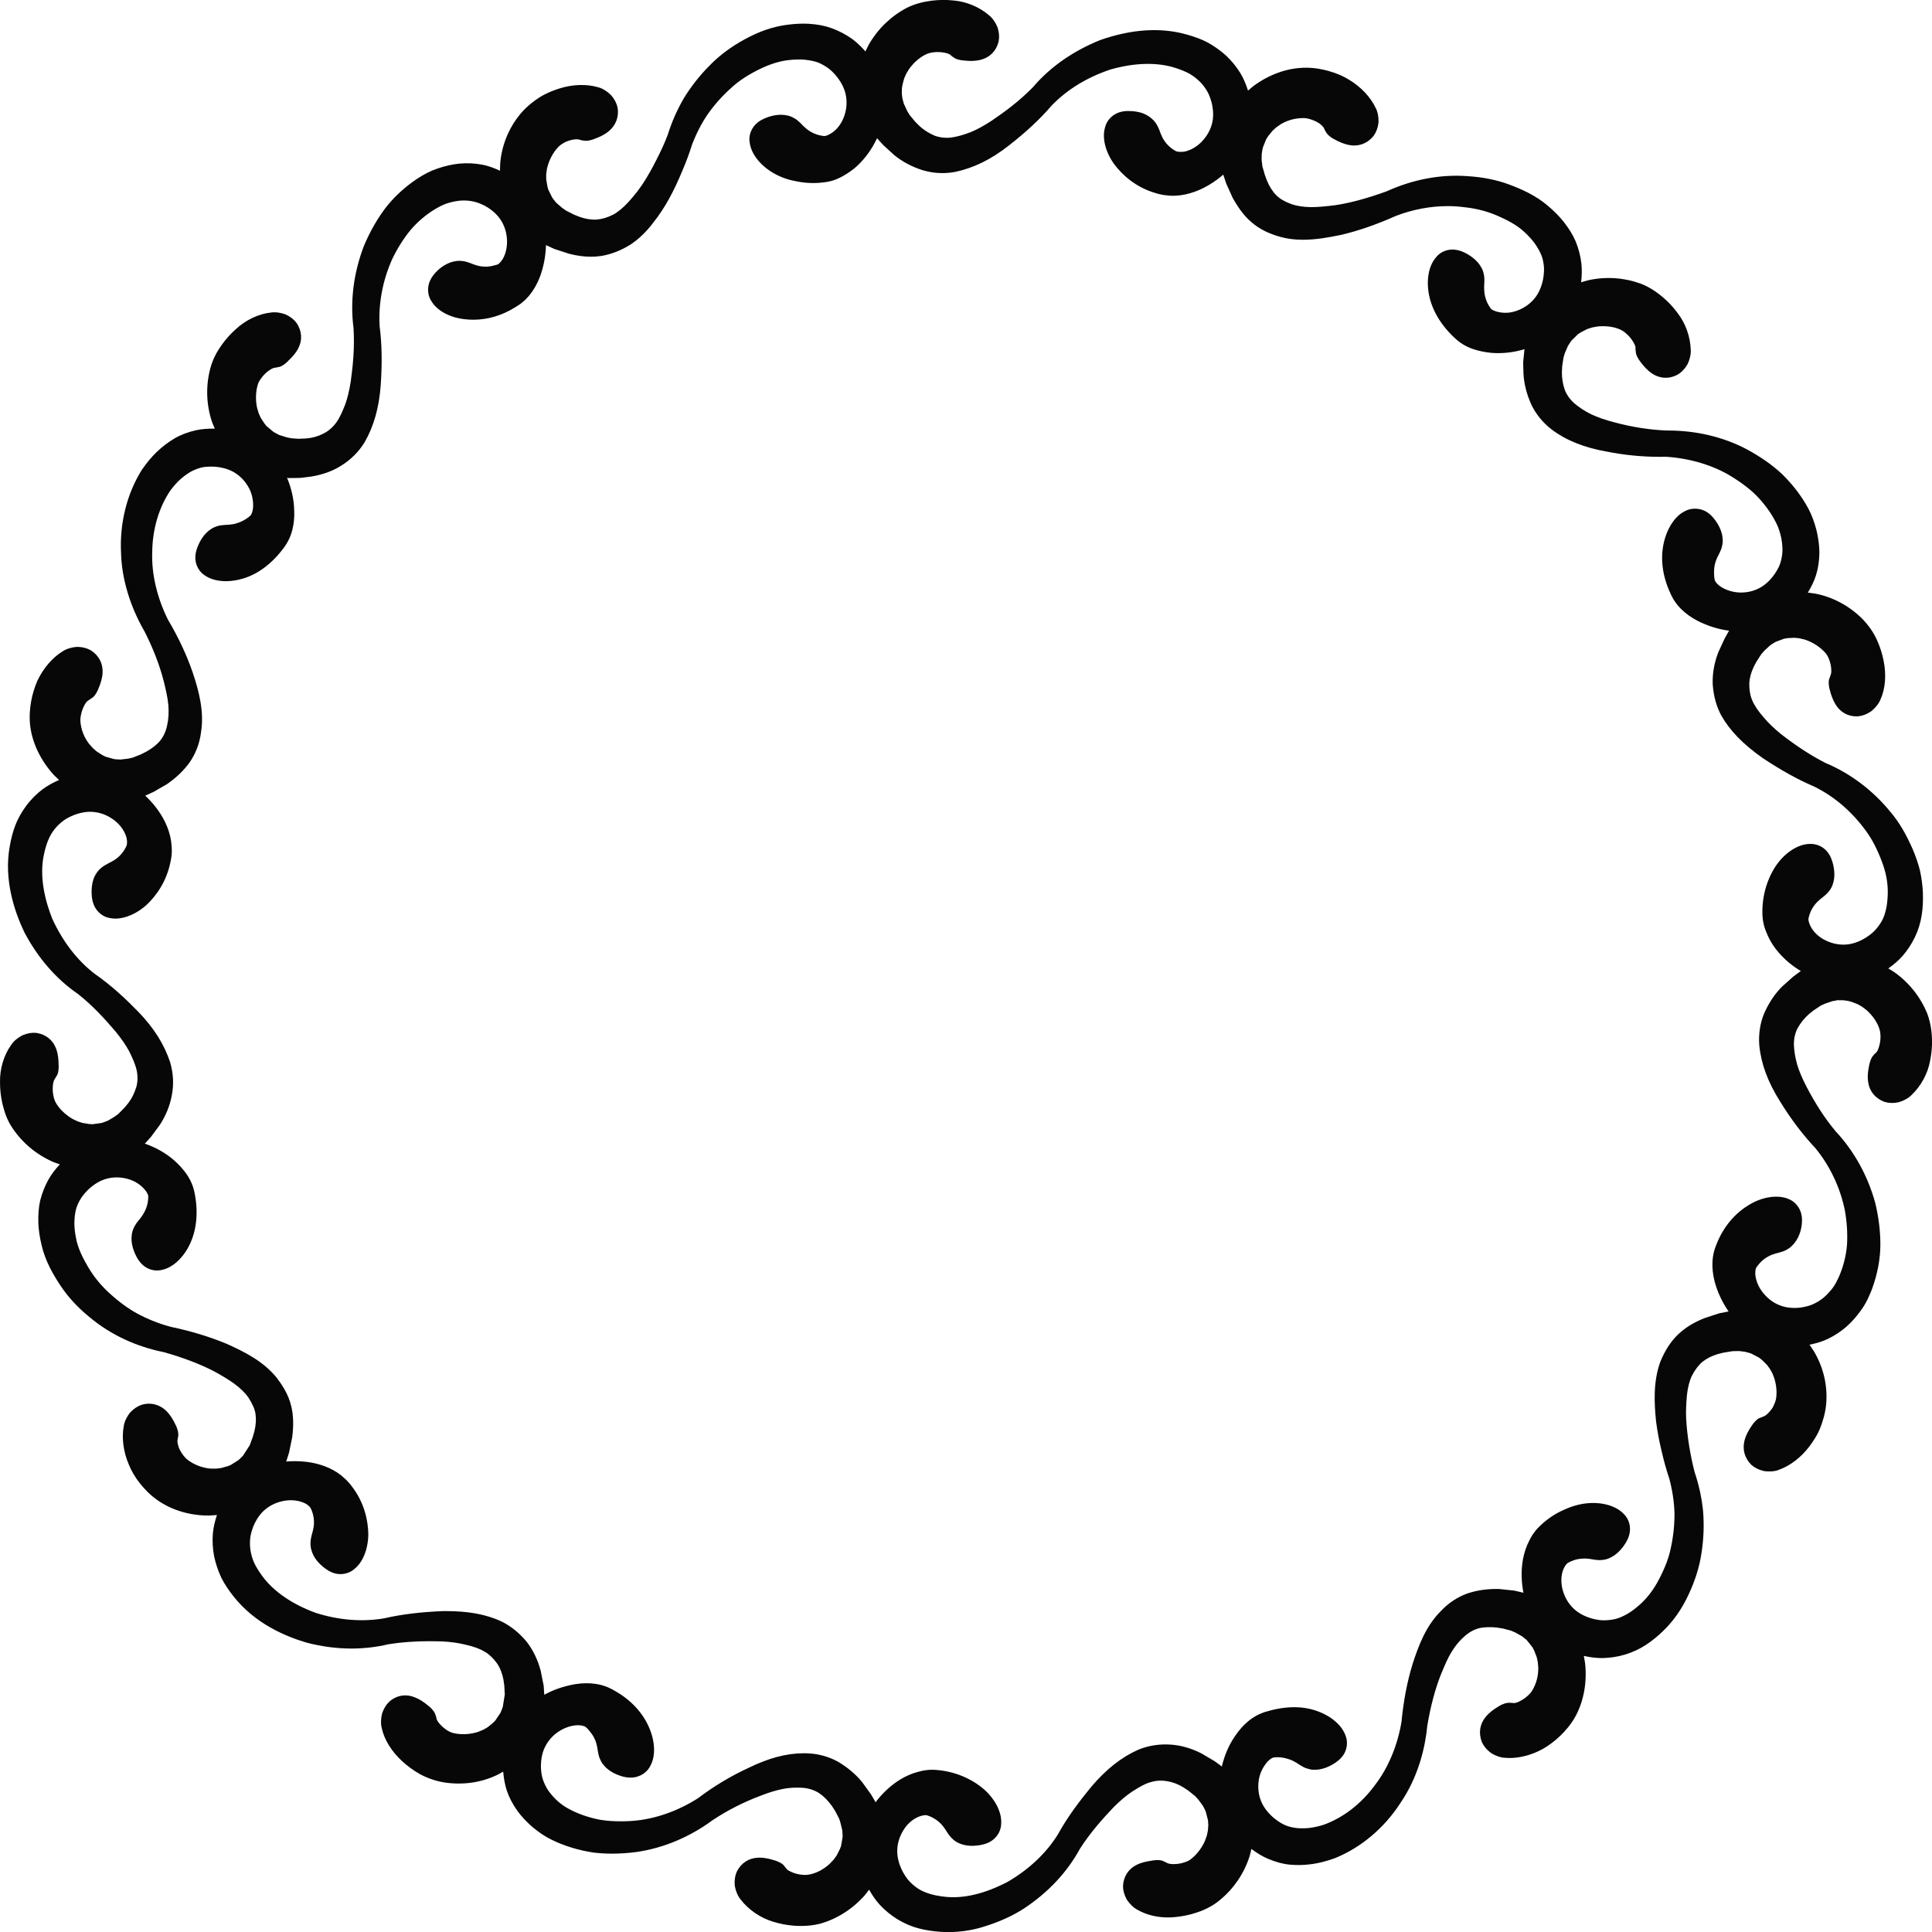 <svg version="1.1" id="图层_1" x="0px" y="0px" width="169.585px" height="169.584px" viewBox="0 0 169.585 169.584" enable-background="new 0 0 169.585 169.584" xml:space="preserve" xmlns="http://www.w3.org/2000/svg" xmlns:xlink="http://www.w3.org/1999/xlink" xmlns:xml="http://www.w3.org/XML/1998/namespace">
  <path fill="#070707" d="M169.173,88.979c-0.592-1.453-1.577-2.703-2.877-3.633c-0.118-0.082-0.244-0.157-0.371-0.232l-0.114-0.069
	c-0.019-0.012-0.04-0.023-0.062-0.035c0.488-0.351,0.906-0.709,1.25-1.097c0.431-0.496,0.795-1.051,1.086-1.654
	c0.299-0.623,0.5-1.282,0.599-1.949c0.094-0.595,0.127-1.233,0.101-1.966c-0.029-0.634-0.113-1.276-0.263-1.965
	c-0.155-0.597-0.362-1.204-0.622-1.82c-0.591-1.353-1.204-2.385-1.918-3.238c-1.563-1.928-3.543-3.426-5.73-4.343
	c-1.287-0.656-2.541-1.47-3.922-2.542c-0.629-0.512-1.119-0.985-1.521-1.468c-0.484-0.555-0.813-1.042-1.006-1.502
	c-0.18-0.418-0.266-0.925-0.254-1.475c0.021-0.47,0.154-0.968,0.383-1.445l0.234-0.451l0.434-0.672l0.279-0.317l0.508-0.468
	c0.066-0.042,0.133-0.084,0.199-0.128c0.117-0.078,0.238-0.158,0.311-0.186l0.716-0.263c0.038-0.009,0.077-0.012,0.115-0.018
	c0.073-0.011,0.146-0.021,0.188-0.03l0.594-0.031l0.395,0.04c0.059,0.003,0.115,0.021,0.186,0.04l0.338,0.081
	c0.703,0.231,1.365,0.663,1.824,1.195c0.121,0.139,0.234,0.35,0.324,0.609c0.08,0.227,0.135,0.468,0.16,0.724
	c0.04,0.368-0.035,0.535-0.035,0.535l0,0l-0.164,0.47c-0.026,0.149-0.029,0.301-0.008,0.463c0.018,0.19,0.064,0.357,0.098,0.468
	c0.06,0.253,0.203,0.751,0.504,1.247c0.402,0.652,1.062,1.026,1.808,1.026l0.183-0.007c0.379-0.04,0.766-0.19,1.116-0.436
	l0.079-0.061c0.146-0.121,0.282-0.263,0.393-0.4c0.166-0.199,0.297-0.421,0.356-0.588c0.425-0.938,0.521-2.146,0.269-3.402
	c-0.125-0.627-0.321-1.235-0.58-1.804c-0.301-0.67-0.741-1.305-1.33-1.907c-1.152-1.122-2.559-1.871-4.088-2.17
	c-0.14-0.023-0.281-0.041-0.424-0.058l-0.164-0.021c-0.021-0.002-0.041-0.002-0.062-0.004c0.308-0.518,0.546-1.014,0.703-1.496
	c0.194-0.599,0.297-1.246,0.31-2.009c-0.006-0.635-0.09-1.294-0.255-1.975c-0.182-0.705-0.409-1.317-0.704-1.883
	c-0.588-1.092-1.365-2.115-2.334-3.061c-0.837-0.782-1.871-1.508-3.087-2.164c-2.038-1.076-4.426-1.645-6.899-1.645l-0.121,0.001
	c-1.529-0.064-3.078-0.307-4.617-0.726c-0.783-0.202-1.436-0.429-1.988-0.688c-0.559-0.267-1.081-0.608-1.527-0.993
	c-0.385-0.35-0.666-0.759-0.824-1.181c-0.172-0.504-0.254-1.039-0.246-1.545l0.025-0.507l0.117-0.774l0.125-0.401l0.27-0.625
	c0.044-0.065,0.087-0.133,0.13-0.198c0.073-0.116,0.149-0.235,0.2-0.286l0.557-0.541c0.032-0.024,0.066-0.045,0.102-0.065
	c0.063-0.038,0.121-0.076,0.155-0.101l0.533-0.273l0.386-0.127c0.055-0.021,0.11-0.026,0.188-0.04l0.34-0.064
	c0.785-0.08,1.565,0.041,2.104,0.328c0.123,0.063,0.324,0.195,0.59,0.461c0.17,0.173,0.324,0.374,0.453,0.593
	c0.185,0.304,0.188,0.479,0.188,0.479l-0.008,0.09l0.044,0.397c0.039,0.164,0.104,0.298,0.156,0.394
	c0.088,0.169,0.195,0.31,0.287,0.424c0.201,0.27,0.521,0.665,0.979,0.968c0.366,0.242,0.781,0.37,1.197,0.37
	c0.339,0,0.666-0.081,1.029-0.269c0.33-0.191,0.621-0.486,0.84-0.853l0.051-0.093c0.083-0.173,0.148-0.355,0.191-0.524
	c0.07-0.255,0.096-0.512,0.08-0.709c-0.033-1.145-0.451-2.32-1.133-3.206c-0.38-0.521-0.814-0.991-1.301-1.404
	c-0.454-0.381-1.082-0.86-1.941-1.198c-1.459-0.532-3.035-0.651-4.615-0.306c-0.141,0.033-0.281,0.075-0.422,0.119l-0.139,0.041
	c-0.023,0.007-0.048,0.016-0.07,0.022c0.066-0.603,0.08-1.152,0.021-1.661c-0.078-0.654-0.244-1.299-0.504-1.94
	c-0.242-0.558-0.572-1.097-1.049-1.711c-0.373-0.469-0.822-0.924-1.366-1.387c-1.095-0.946-2.39-1.499-3.394-1.875
	c-1.103-0.416-2.357-0.667-3.715-0.746c-2.354-0.172-4.801,0.302-7.066,1.334c-1.695,0.617-3.217,1.027-4.502,1.216
	c-0.655,0.084-1.426,0.171-2.146,0.171c-0.683-0.011-1.271-0.104-1.748-0.279c-0.569-0.21-0.993-0.462-1.293-0.768
	c-0.336-0.34-0.614-0.785-0.819-1.29l-0.188-0.51l-0.209-0.735l-0.068-0.565l0.01-0.52c0.015-0.079,0.025-0.158,0.037-0.235
	c0.021-0.136,0.043-0.276,0.069-0.347l0.287-0.716c0.019-0.034,0.042-0.065,0.063-0.098c0.041-0.062,0.08-0.122,0.102-0.158
	l0.381-0.473l0.297-0.271c0.043-0.045,0.098-0.075,0.161-0.119l0.29-0.205c0.74-0.435,1.471-0.526,1.957-0.526l0.102,0.001
	c0.139,0.006,0.379,0.041,0.728,0.171c0.313,0.121,0.512,0.244,0.616,0.32c0.31,0.231,0.382,0.408,0.382,0.408l0.09,0.201
	l0.142,0.231c0.09,0.121,0.198,0.225,0.332,0.316c0.147,0.117,0.303,0.195,0.43,0.261c0.297,0.161,0.753,0.385,1.291,0.469
	c0.121,0.02,0.24,0.027,0.357,0.027c0.661,0,1.256-0.284,1.711-0.852c0.223-0.312,0.367-0.697,0.42-1.12l0.008-0.106
	c0.004-0.191-0.01-0.386-0.039-0.554c-0.041-0.264-0.123-0.511-0.215-0.671c-0.447-0.944-1.293-1.841-2.291-2.443
	c-0.51-0.328-1.104-0.585-1.824-0.791c-0.457-0.125-1.16-0.291-1.986-0.291c-0.078,0-0.156,0.001-0.225,0.005
	c-1.494,0.041-3.047,0.603-4.393,1.599c-0.111,0.086-0.22,0.179-0.326,0.272l-0.117,0.102c-0.014,0.011-0.026,0.023-0.039,0.035
	c-0.188-0.582-0.404-1.094-0.674-1.54c-0.346-0.56-0.763-1.073-1.258-1.54c-0.477-0.432-1.019-0.818-1.65-1.17
	c-0.525-0.268-1.11-0.486-1.834-0.685c-2.234-0.631-4.818-0.473-7.576,0.5c-2.408,0.979-4.387,2.369-5.885,4.129
	c-1.217,1.248-2.524,2.195-3.627,2.945c-0.68,0.445-1.285,0.774-1.821,0.997c-0.698,0.268-1.292,0.428-1.786,0.487
	c-0.515,0.046-1.021-0.021-1.432-0.186c-0.502-0.217-0.955-0.512-1.314-0.847l-0.361-0.363l-0.498-0.604l-0.21-0.354L79.334,9.1
	c-0.02-0.077-0.041-0.153-0.062-0.229c-0.036-0.132-0.075-0.27-0.077-0.342L79.157,8.19l0.01-0.441
	c0.003-0.037,0.012-0.073,0.019-0.11c0.012-0.071,0.024-0.143,0.028-0.181l0.154-0.584l0.163-0.37
	c0.023-0.057,0.06-0.105,0.096-0.164l0.18-0.297c0.47-0.641,1.078-1.14,1.658-1.347c0.125-0.048,0.355-0.108,0.734-0.126
	l0.111-0.002c0.207,0,0.415,0.021,0.629,0.064c0.355,0.068,0.489,0.189,0.489,0.189s0.001,0,0.001-0.001l0.133,0.125l0.282,0.185
	c0.137,0.068,0.283,0.114,0.446,0.139c0.111,0.021,0.25,0.037,0.419,0.05c0.149,0.016,0.327,0.029,0.521,0.029
	c0.305,0,0.592-0.034,0.852-0.099c0.785-0.198,1.354-0.755,1.57-1.58c0.079-0.368,0.057-0.78-0.066-1.191l-0.039-0.109
	c-0.072-0.178-0.164-0.349-0.254-0.481c-0.143-0.227-0.316-0.421-0.471-0.537C85.973,0.61,84.816,0.13,83.676,0.04
	c-0.606-0.063-1.255-0.063-1.918,0.022c-0.671,0.096-1.397,0.239-2.188,0.639c-1.387,0.739-2.53,1.847-3.315,3.223
	c-0.072,0.133-0.137,0.27-0.202,0.407l-0.054,0.114c-0.011,0.022-0.021,0.047-0.031,0.069c-0.402-0.451-0.8-0.831-1.222-1.132
	c-0.541-0.377-1.13-0.684-1.753-0.91c-0.59-0.214-1.225-0.335-2.005-0.385c-0.615-0.032-1.235-0.002-1.947,0.096
	c-1.204,0.158-2.41,0.575-3.683,1.273c-1.176,0.642-2.201,1.404-3.036,2.26c-0.872,0.87-1.638,1.836-2.29,2.896
	c-0.594,1.016-1.074,2.108-1.43,3.25c-0.266,0.694-0.584,1.396-0.984,2.167c-0.347,0.702-0.729,1.379-1.135,2.01
	c-0.352,0.543-0.768,1.077-1.303,1.675c-0.46,0.508-0.922,0.888-1.352,1.123c-0.486,0.251-0.988,0.399-1.46,0.438
	c-0.48,0.026-0.997-0.063-1.491-0.238l-0.485-0.193l-0.71-0.36l-0.348-0.245l-0.508-0.441c-0.048-0.061-0.097-0.12-0.146-0.18
	c-0.088-0.106-0.18-0.218-0.213-0.284l-0.342-0.693c-0.015-0.04-0.023-0.083-0.033-0.125c-0.017-0.064-0.033-0.129-0.046-0.171
	l-0.1-0.602l-0.004-0.391c-0.003-0.061,0.011-0.119,0.021-0.189l0.046-0.345c0.157-0.719,0.519-1.414,0.992-1.911
	c0.095-0.099,0.28-0.256,0.582-0.42c0.2-0.097,0.432-0.174,0.695-0.228c0.282-0.061,0.54-0.018,0.541-0.017l0.186,0.065l0.4,0.055
	c0.117,0,0.233-0.014,0.354-0.043c0.192-0.036,0.356-0.101,0.477-0.149c0.318-0.116,0.79-0.31,1.22-0.669
	c0.607-0.518,0.887-1.248,0.753-2.064c-0.08-0.37-0.271-0.736-0.55-1.059l-0.067-0.071c-0.132-0.129-0.286-0.251-0.435-0.346
	c-0.228-0.154-0.474-0.263-0.665-0.305c-1-0.293-2.223-0.256-3.379,0.107c-0.481,0.152-1.116,0.381-1.781,0.799
	c-0.442,0.289-1.097,0.759-1.69,1.48c-1.003,1.234-1.603,2.72-1.736,4.307c-0.011,0.154-0.014,0.312-0.015,0.468l-0.001,0.12
	c0,0.016,0,0.033,0,0.049c-0.449-0.206-1.002-0.431-1.604-0.539c-0.643-0.115-1.259-0.148-1.982-0.084
	c-0.633,0.067-1.279,0.216-1.915,0.436c-0.584,0.195-1.159,0.487-1.823,0.925c-1.123,0.762-2.066,1.648-2.815,2.645
	c-0.724,0.984-1.337,2.081-1.838,3.294c-0.889,2.377-1.184,4.776-0.882,7.137c0.112,1.725-0.06,3.337-0.24,4.665
	c-0.125,0.799-0.285,1.466-0.48,2.012c-0.217,0.558-0.477,1.191-0.825,1.654c-0.312,0.415-0.693,0.734-1.15,0.956
	c-0.44,0.224-0.941,0.358-1.454,0.399l-0.69,0.03l-0.61-0.044l-0.407-0.082l-0.66-0.206c-0.071-0.039-0.142-0.074-0.213-0.11
	c-0.124-0.063-0.251-0.126-0.308-0.173l-0.596-0.497c-0.027-0.029-0.05-0.061-0.074-0.092c-0.042-0.054-0.083-0.106-0.116-0.145
	l-0.324-0.497l-0.163-0.364c-0.025-0.052-0.038-0.11-0.058-0.183l-0.1-0.333c-0.154-0.73-0.113-1.521,0.098-2.133
	c0.049-0.125,0.159-0.336,0.402-0.628c0.153-0.183,0.334-0.352,0.543-0.504c0.294-0.219,0.475-0.236,0.47-0.236l0.482-0.091
	c0.15-0.053,0.292-0.134,0.422-0.238c0.158-0.113,0.286-0.248,0.41-0.376c0.217-0.214,0.546-0.537,0.781-0.986
	c0.38-0.717,0.347-1.512-0.125-2.23c-0.224-0.307-0.545-0.564-0.93-0.744l-0.1-0.042c-0.179-0.063-0.368-0.111-0.533-0.136
	c-0.238-0.04-0.483-0.045-0.729-0.009c-1.072,0.119-2.189,0.655-3.056,1.46c-0.478,0.426-0.903,0.902-1.265,1.418
	c-0.312,0.442-0.754,1.142-0.988,2.079c-0.39,1.518-0.339,3.104,0.152,4.605c0.049,0.143,0.112,0.289,0.176,0.436l0.053,0.123
	c0.009,0.021,0.02,0.044,0.029,0.066c-0.58-0.006-1.146,0.031-1.657,0.143c-0.711,0.162-1.347,0.405-1.89,0.724
	c-0.547,0.324-1.074,0.727-1.57,1.201c-0.429,0.416-0.839,0.906-1.287,1.548c-1.312,2.092-1.959,4.693-1.826,7.293
	c0.053,2.245,0.786,4.692,2.063,6.898c0.745,1.46,1.327,2.968,1.68,4.349c0.174,0.709,0.353,1.442,0.407,2.108
	c0.056,0.638,0.021,1.24-0.11,1.811c-0.108,0.511-0.316,0.958-0.615,1.325c-0.284,0.345-0.703,0.673-1.211,0.956l-0.449,0.229
	l-0.725,0.29l-0.406,0.093l-0.674,0.08c-0.079-0.005-0.156-0.009-0.234-0.012c-0.138-0.006-0.281-0.013-0.352-0.032l-0.747-0.211
	c-0.036-0.016-0.07-0.035-0.104-0.054c-0.065-0.033-0.13-0.067-0.161-0.082l-0.514-0.328l-0.303-0.27
	c-0.047-0.037-0.083-0.087-0.129-0.141L7.823,65.3c-0.453-0.59-0.725-1.306-0.767-2.013c-0.007-0.137,0.003-0.376,0.099-0.741
	c0.063-0.232,0.159-0.468,0.289-0.704c0.14-0.269,0.295-0.358,0.339-0.379l0.393-0.269c0.107-0.103,0.198-0.219,0.275-0.356
	c0.097-0.155,0.161-0.313,0.211-0.446c0.132-0.31,0.312-0.786,0.343-1.334c0.043-0.806-0.314-1.514-1.029-1.974
	c-0.333-0.191-0.736-0.296-1.163-0.303H6.766L6.72,56.784c-0.194,0.014-0.393,0.05-0.553,0.097
	c-0.248,0.063-0.482,0.167-0.652,0.281c-0.896,0.543-1.705,1.476-2.236,2.596c-0.253,0.59-0.438,1.2-0.551,1.831
	c-0.088,0.521-0.19,1.32-0.063,2.24c0.208,1.473,0.931,2.953,2.056,4.19c0.099,0.104,0.205,0.203,0.312,0.302l0.112,0.104
	c0.013,0.013,0.03,0.023,0.044,0.037c-0.558,0.245-1.043,0.513-1.457,0.823c-0.522,0.397-0.991,0.865-1.416,1.421
	c-0.454,0.627-0.775,1.207-0.981,1.764c-0.212,0.562-0.373,1.179-0.491,1.884c-0.504,2.882,0.414,5.633,1.293,7.477
	c1.208,2.281,2.794,4.104,4.713,5.421c1.304,1.028,2.367,2.207,3.305,3.304c0.513,0.631,0.901,1.196,1.174,1.707
	c0.249,0.491,0.551,1.133,0.675,1.721c0.101,0.512,0.084,1.008-0.041,1.441c-0.18,0.568-0.408,1.02-0.7,1.396l-0.322,0.394
	l-0.554,0.562l-0.339,0.25L9.46,98.374c-0.074,0.027-0.146,0.057-0.218,0.084c-0.13,0.051-0.266,0.104-0.34,0.115l-0.769,0.107
	c-0.038,0-0.076-0.004-0.115-0.007c-0.071-0.005-0.142-0.009-0.184-0.009l-0.591-0.096l-0.38-0.122
	c-0.056-0.015-0.106-0.044-0.167-0.074l-0.322-0.151c-0.671-0.393-1.237-0.953-1.517-1.507c-0.086-0.171-0.157-0.428-0.2-0.716
	c-0.034-0.236-0.039-0.491-0.013-0.742c0.033-0.363,0.14-0.509,0.14-0.509l0.251-0.413c0.06-0.145,0.094-0.296,0.105-0.463
	c0.02-0.171,0.01-0.323,0.001-0.451c-0.001-0.338-0.024-0.846-0.21-1.357c-0.278-0.763-0.89-1.27-1.743-1.4
	c-0.374-0.037-0.783,0.027-1.177,0.195l-0.089,0.041C1.75,90.99,1.585,91.101,1.469,91.2c-0.206,0.156-0.381,0.35-0.487,0.518
	c-0.648,0.899-1.005,2.104-0.981,3.273c-0.002,0.639,0.069,1.275,0.218,1.918c0.146,0.566,0.348,1.343,0.868,2.098
	c0.872,1.305,2.09,2.327,3.542,2.969c0.134,0.057,0.272,0.104,0.411,0.152l0.141,0.05c0.023,0.009,0.048,0.017,0.072,0.023
	c-0.405,0.44-0.741,0.878-0.994,1.327c-0.32,0.572-0.566,1.189-0.739,1.875c-0.129,0.598-0.179,1.246-0.153,1.996
	c0.028,0.604,0.123,1.236,0.29,1.923c0.324,1.403,1.051,2.618,1.647,3.518c0.669,1.013,1.539,1.953,2.57,2.785
	c1.813,1.521,4.063,2.577,6.511,3.063c1.682,0.478,3.155,1.037,4.359,1.658c0.705,0.377,1.31,0.747,1.832,1.119
	c0.546,0.406,0.97,0.827,1.24,1.225c0.36,0.565,0.548,0.998,0.609,1.408c0.071,0.471,0.037,0.993-0.09,1.516l-0.148,0.519
	l-0.268,0.73l-0.59,0.915c-0.055,0.053-0.108,0.105-0.162,0.16c-0.103,0.104-0.199,0.203-0.264,0.244l-0.654,0.412
	c-0.036,0.02-0.075,0.03-0.112,0.045c-0.067,0.023-0.133,0.049-0.171,0.064l-0.586,0.161l-0.401,0.046
	c-0.03,0.005-0.061,0.002-0.092,0.003l-0.458-0.008c-0.72-0.074-1.425-0.353-1.981-0.783c-0.108-0.085-0.283-0.254-0.49-0.563
	c-0.183-0.28-0.262-0.479-0.304-0.627c-0.114-0.358-0.071-0.543-0.071-0.543l0.07-0.412l-0.002-0.088
	c-0.005-0.147-0.032-0.293-0.084-0.441c-0.054-0.188-0.134-0.344-0.196-0.461c-0.144-0.305-0.382-0.752-0.774-1.139
	c-0.418-0.41-0.958-0.638-1.518-0.638c-0.193,0-0.389,0.024-0.636,0.097c-0.362,0.116-0.708,0.346-0.999,0.658l-0.071,0.084
	c-0.12,0.156-0.223,0.325-0.288,0.463c-0.124,0.235-0.202,0.485-0.224,0.678c-0.191,1.023-0.031,2.244,0.43,3.326
	c0.244,0.607,0.582,1.183,1.004,1.705c0.332,0.41,0.862,1.019,1.626,1.526c1.221,0.827,2.771,1.282,4.366,1.282l0.12-0.002
	c0.146-0.004,0.293-0.016,0.44-0.029l0.149-0.014c0.016-0.002,0.032-0.004,0.047-0.004c-0.188,0.564-0.314,1.104-0.361,1.639
	c-0.051,0.652-0.015,1.313,0.112,1.982c0.13,0.629,0.341,1.26,0.648,1.922c0.271,0.524,0.624,1.059,1.078,1.629
	c1.843,2.33,4.486,3.478,6.41,4.037c1.308,0.341,2.627,0.514,3.921,0.514c1.109,0,2.207-0.129,3.266-0.38
	c1.121-0.179,2.307-0.265,3.625-0.265c0.359,0,0.716,0.006,1.042,0.017c0.805,0.044,1.481,0.139,2.1,0.296
	c0.704,0.156,1.254,0.359,1.689,0.623c0.392,0.234,0.762,0.598,1.079,1.045c0.258,0.393,0.441,0.876,0.538,1.396l0.074,0.508
	l0.044,0.797l-0.178,1.097c-0.029,0.072-0.056,0.146-0.083,0.218c-0.048,0.129-0.099,0.264-0.14,0.326l-0.432,0.643
	c-0.026,0.029-0.056,0.057-0.084,0.084c-0.051,0.051-0.103,0.101-0.132,0.132l-0.462,0.375l-0.348,0.2
	c-0.049,0.029-0.103,0.048-0.166,0.072l-0.325,0.135c-0.708,0.226-1.499,0.26-2.162,0.1c-0.204-0.049-0.431-0.154-0.632-0.297
	c-0.199-0.139-0.391-0.309-0.558-0.493c-0.25-0.278-0.286-0.459-0.287-0.459l-0.027-0.153l-0.112-0.318
	c-0.066-0.139-0.154-0.264-0.267-0.381c-0.126-0.147-0.264-0.254-0.363-0.332c-0.373-0.314-0.759-0.553-1.134-0.701
	c-0.744-0.309-1.531-0.213-2.208,0.343c-0.28,0.252-0.504,0.599-0.646,1.003l-0.032,0.109c-0.046,0.187-0.073,0.38-0.079,0.537
	c-0.02,0.256,0.005,0.512,0.057,0.699c0.215,1.012,0.847,2.041,1.781,2.902c0.474,0.438,0.989,0.814,1.548,1.133
	c0.669,0.366,1.394,0.616,2.176,0.747c0.424,0.062,0.848,0.093,1.261,0.093c1.167,0,2.28-0.244,3.319-0.733
	c0.136-0.065,0.269-0.14,0.402-0.216l0.119-0.066c0.016-0.008,0.035-0.021,0.053-0.029c0.056,0.604,0.153,1.148,0.313,1.643
	c0.201,0.601,0.499,1.178,0.924,1.785c0.377,0.516,0.831,1,1.361,1.455c0.583,0.482,1.135,0.847,1.678,1.104
	c1.117,0.545,2.348,0.921,3.701,1.122c0.515,0.058,1.05,0.088,1.589,0.088c0.704,0,1.431-0.05,2.171-0.149
	c2.347-0.345,4.64-1.309,6.637-2.783l0,0c1.29-0.856,2.688-1.572,4.172-2.133c0.761-0.301,1.422-0.502,2.024-0.617
	c0.386-0.076,0.783-0.111,1.214-0.111c0.213,0,0.425,0.008,0.597,0.021c0.518,0.056,0.984,0.219,1.374,0.475
	c0.384,0.261,0.762,0.646,1.092,1.1l0.281,0.432l0.36,0.688l0.1,0.295l0.184,0.763c0.003,0.078,0.008,0.157,0.013,0.235
	c0.009,0.138,0.018,0.277,0.006,0.347l-0.132,0.769c-0.011,0.038-0.027,0.071-0.041,0.106c-0.028,0.069-0.055,0.139-0.067,0.174
	l-0.272,0.541l-0.229,0.32c-0.035,0.055-0.082,0.098-0.135,0.151l-0.243,0.261c-0.564,0.52-1.247,0.868-1.897,0.963
	c-0.225,0.037-0.473,0.02-0.746-0.022c-0.238-0.039-0.482-0.11-0.711-0.209c-0.337-0.144-0.417-0.248-0.415-0.248l-0.315-0.39
	c-0.118-0.104-0.254-0.19-0.407-0.254c-0.171-0.084-0.339-0.132-0.452-0.162c-0.288-0.09-0.729-0.211-1.228-0.211l-0.136,0.002
	c-0.809,0.037-1.478,0.465-1.861,1.229c-0.153,0.346-0.215,0.753-0.179,1.179l0.015,0.11c0.034,0.188,0.088,0.374,0.153,0.533
	c0.091,0.246,0.221,0.469,0.352,0.621c0.683,0.891,1.709,1.597,2.811,1.938c0.613,0.191,1.241,0.314,1.874,0.362
	c0.206,0.014,0.417,0.022,0.634,0.022c0.567,0,1.09-0.06,1.632-0.191c1.471-0.406,2.859-1.28,3.924-2.479
	c0.094-0.11,0.183-0.228,0.271-0.344l0.091-0.121c0.012-0.017,0.024-0.034,0.037-0.05c0.3,0.525,0.614,0.979,0.965,1.355
	c0.449,0.479,0.964,0.898,1.548,1.258c0.627,0.373,1.261,0.641,1.865,0.791c0.578,0.152,1.209,0.25,1.936,0.297
	c0.217,0.015,0.435,0.021,0.652,0.021c1.096,0,2.179-0.172,3.207-0.507c1.318-0.414,2.438-0.926,3.43-1.567
	c2.134-1.416,3.785-3.182,4.912-5.25c0.912-1.425,2.011-2.646,2.943-3.629c0.564-0.564,1.086-1.009,1.568-1.336
	c0.545-0.345,1.107-0.703,1.643-0.859c0.492-0.148,0.947-0.189,1.5-0.094c0.476,0.074,0.959,0.26,1.4,0.528l0.436,0.286l0.609,0.488
	l0.285,0.312l0.408,0.552c0.035,0.069,0.07,0.141,0.107,0.209c0.063,0.125,0.131,0.252,0.148,0.325l0.188,0.739
	c0.006,0.039,0.004,0.079,0.006,0.119c0.004,0.074,0.006,0.148,0.011,0.189l0.008,0.131l-0.039,0.467l-0.08,0.386
	c-0.01,0.06-0.034,0.114-0.062,0.185l-0.115,0.33c-0.305,0.682-0.803,1.297-1.34,1.674c-0.106,0.069-0.313,0.172-0.686,0.269
	c-0.234,0.057-0.48,0.087-0.762,0.088c-0.35,0-0.5-0.088-0.5-0.088l-0.438-0.208c-0.133-0.04-0.272-0.061-0.416-0.061l-0.074,0.002
	c-0.131,0-0.303,0.021-0.512,0.059l-0.09,0.016c-0.287,0.049-0.721,0.122-1.156,0.334c-0.729,0.354-1.174,1.016-1.217,1.872
	c0,0.382,0.11,0.781,0.318,1.156l0.047,0.078c0.109,0.164,0.24,0.319,0.354,0.427c0.17,0.182,0.369,0.329,0.588,0.442
	c0.734,0.42,1.668,0.651,2.635,0.651h0.001c0.231,0,0.471-0.013,0.694-0.039c0.642-0.063,1.267-0.197,1.854-0.397
	c0.81-0.271,1.456-0.623,2.029-1.104c1.209-0.998,2.102-2.311,2.586-3.813c0.049-0.157,0.088-0.322,0.125-0.488l0.022-0.107
	c0.004-0.02,0.01-0.045,0.014-0.065c0.484,0.358,0.953,0.647,1.435,0.856c0.711,0.299,1.351,0.472,1.955,0.525
	c0.242,0.021,0.485,0.032,0.731,0.032c0.404,0,0.82-0.029,1.238-0.088c0.594-0.085,1.215-0.244,1.949-0.503
	c2.295-0.92,4.348-2.646,5.764-4.836c1.64-2.391,2.196-5.006,2.373-6.801c0.271-1.66,0.687-3.221,1.188-4.485l0.112-0.271
	c0.259-0.613,0.502-1.193,0.807-1.688c0.335-0.56,0.716-1.022,1.154-1.401c0.386-0.349,0.816-0.589,1.277-0.712
	c0.441-0.114,1.092-0.112,1.541-0.063l0.57,0.09l0.686,0.182l0.383,0.163l0.594,0.332c0.061,0.05,0.122,0.101,0.184,0.147
	c0.106,0.084,0.219,0.174,0.264,0.23l0.477,0.602c0.021,0.037,0.039,0.076,0.059,0.115c0.031,0.063,0.062,0.124,0.082,0.163
	l0.222,0.563l0.087,0.396c0.016,0.058,0.016,0.116,0.021,0.192l0.03,0.322c0.019,0.75-0.182,1.488-0.563,2.082
	c-0.071,0.113-0.223,0.304-0.514,0.543c-0.189,0.149-0.398,0.281-0.646,0.397c-0.26,0.128-0.428,0.119-0.508,0.104l-0.318-0.021
	l-0.139,0.01c-0.146,0.018-0.291,0.059-0.437,0.125c-0.187,0.072-0.34,0.174-0.442,0.241c-0.291,0.175-0.715,0.456-1.056,0.877
	c-0.509,0.626-0.635,1.408-0.325,2.204c0.157,0.35,0.42,0.668,0.762,0.924l0.084,0.059c0.162,0.101,0.34,0.186,0.492,0.24
	c0.242,0.096,0.498,0.15,0.697,0.154c0.127,0.012,0.256,0.018,0.391,0.018c0.951,0,1.984-0.279,2.934-0.801
	c0.547-0.318,1.059-0.705,1.53-1.158c0.378-0.371,0.93-0.955,1.368-1.778c0.695-1.319,0.979-2.938,0.801-4.589
	c-0.02-0.146-0.047-0.289-0.076-0.434l-0.027-0.14c-0.002-0.021-0.008-0.043-0.012-0.063c0.559,0.123,1.078,0.191,1.563,0.191h0.097
	c0.655-0.014,1.312-0.114,1.963-0.307c0.675-0.205,1.297-0.498,1.84-0.857c0.502-0.325,0.998-0.729,1.515-1.229
	c0.896-0.859,1.646-1.938,2.225-3.192c0.572-1.217,0.953-2.435,1.125-3.606c0.193-1.22,0.242-2.451,0.146-3.688
	c-0.119-1.184-0.373-2.35-0.752-3.467c-0.392-1.535-0.646-3.137-0.734-4.627c-0.037-0.688,0.001-1.357,0.066-2.117
	c0.077-0.684,0.229-1.262,0.438-1.694c0.268-0.521,0.585-0.937,0.924-1.221c0.373-0.3,0.84-0.531,1.354-0.681l0.492-0.123
	l0.805-0.131l0.57-0.01l0.518,0.063c0.076,0.021,0.15,0.042,0.228,0.062c0.132,0.034,0.271,0.069,0.334,0.104l0.685,0.36
	c0.035,0.022,0.068,0.055,0.102,0.082c0.053,0.043,0.104,0.086,0.139,0.11l0.435,0.431l0.243,0.33c0.008,0.01,0.031,0.04,0.089,0.15
	l0.147,0.271c0.307,0.683,0.426,1.469,0.33,2.161c-0.02,0.138-0.076,0.371-0.252,0.73c-0.094,0.196-0.25,0.381-0.396,0.544
	c-0.252,0.277-0.432,0.331-0.43,0.331l-0.445,0.18c-0.137,0.08-0.258,0.185-0.367,0.313c-0.122,0.13-0.217,0.271-0.297,0.396
	c-0.188,0.279-0.456,0.711-0.594,1.242c-0.196,0.771,0.006,1.533,0.599,2.125c0.278,0.253,0.647,0.439,1.069,0.539l0.111,0.021
	c0.186,0.024,0.465,0.028,0.555,0.021c0.267-0.012,0.523-0.069,0.695-0.146c0.98-0.347,1.956-1.097,2.684-2.069
	c0.336-0.458,0.715-1.005,0.967-1.688c0.188-0.495,0.445-1.262,0.503-2.182c0.101-1.567-0.286-3.125-1.121-4.513
	c-0.079-0.129-0.164-0.252-0.252-0.375l-0.084-0.119c-0.008-0.012-0.019-0.021-0.024-0.031c0.633-0.125,1.154-0.286,1.61-0.507
	c0.597-0.285,1.147-0.648,1.656-1.093c0.478-0.428,0.916-0.928,1.297-1.474c0.428-0.592,0.707-1.243,0.935-1.827
	c0.469-1.296,0.713-2.57,0.727-3.793c0.008-1.221-0.141-2.47-0.449-3.746c-0.656-2.395-1.863-4.567-3.482-6.297
	c-0.927-1.113-1.74-2.357-2.555-3.914c-0.372-0.718-0.64-1.353-0.813-1.925c-0.183-0.646-0.281-1.265-0.293-1.813
	c0.004-0.52,0.119-1,0.33-1.401c0.254-0.456,0.598-0.878,0.979-1.217l0.392-0.317l0.655-0.438l0.38-0.174l0.647-0.221
	c0.077-0.011,0.153-0.023,0.231-0.035c0.111-0.02,0.215-0.076,0.353-0.043l0.045,0.004l0.294-0.007l0.432,0.056
	c0.039,0.007,0.077,0.02,0.116,0.031c0.067,0.019,0.136,0.037,0.183,0.047l0.559,0.213l0.357,0.203
	c0.051,0.026,0.096,0.066,0.147,0.106l0.281,0.214c0.581,0.52,1.014,1.178,1.163,1.785c0.035,0.13,0.072,0.367,0.054,0.743
	c-0.017,0.235-0.063,0.485-0.14,0.731c-0.104,0.346-0.235,0.465-0.235,0.465l0,0l-0.167,0.154l-0.178,0.219
	c-0.084,0.133-0.135,0.26-0.168,0.363c-0.068,0.182-0.1,0.354-0.12,0.48c-0.069,0.33-0.152,0.833-0.07,1.379
	c0.117,0.801,0.613,1.423,1.415,1.726c0.359,0.116,0.764,0.138,1.191,0.056l0.113-0.028c0.176-0.054,0.354-0.126,0.506-0.205
	c0.236-0.117,0.445-0.271,0.582-0.415c0.834-0.788,1.428-1.891,1.625-2.989c0.131-0.627,0.189-1.264,0.174-1.905
	C169.562,90.644,169.498,89.865,169.173,88.979z M165.576,79.694c-0.109,0.489-0.219,0.814-0.361,1.083
	c-0.178,0.326-0.396,0.627-0.639,0.888c-0.209,0.222-0.469,0.427-0.813,0.65c-0.605,0.371-1.229,0.578-1.811,0.6l-0.146,0.003
	c-0.515,0-1.039-0.122-1.527-0.356c-0.506-0.237-0.94-0.604-1.219-1.021c-0.256-0.394-0.332-0.743-0.322-0.881l0.041-0.184
	c0.017-0.076,0.039-0.147,0.07-0.238c0.047-0.141,0.112-0.29,0.194-0.442c0.138-0.243,0.304-0.461,0.49-0.646
	c0.182-0.177,0.338-0.303,0.467-0.399l0.099-0.079c0.079-0.063,0.151-0.125,0.219-0.192c0.132-0.121,0.222-0.242,0.287-0.33
	c0.118-0.16,0.209-0.342,0.263-0.509c0.063-0.168,0.104-0.348,0.129-0.546c0.041-0.372,0.014-0.769-0.084-1.187
	c-0.09-0.373-0.238-0.851-0.605-1.241c-0.364-0.382-0.854-0.592-1.38-0.592l-0.091,0.003c-0.971,0.02-2.063,0.696-2.86,1.785
	c-0.847,1.202-1.3,2.721-1.28,4.269c0.002,0.129,0.004,0.263,0.018,0.373c0.013,0.174,0.037,0.344,0.065,0.467
	c0.052,0.278,0.138,0.556,0.259,0.846c0.205,0.531,0.486,1.032,0.842,1.494c0.593,0.766,1.332,1.408,2.197,1.93l-0.07,0.037
	l-0.586,0.43l-0.998,0.892c-0.62,0.621-1.125,1.366-1.553,2.306c-0.371,0.876-0.525,1.856-0.445,2.854
	c0.156,1.614,0.753,3.226,1.818,4.912c0.959,1.565,1.978,2.908,3.104,4.106c1.276,1.554,2.171,3.441,2.583,5.437
	c0.186,1.025,0.251,2.048,0.195,3.019c-0.07,0.929-0.299,1.857-0.664,2.729c-0.191,0.418-0.375,0.813-0.615,1.116
	c-0.26,0.337-0.543,0.632-0.824,0.862c-0.285,0.228-0.598,0.414-0.922,0.556c-0.275,0.116-0.59,0.2-0.993,0.269
	c-0.673,0.094-1.349,0.026-1.896-0.195c-0.521-0.203-0.982-0.536-1.375-0.998c-0.377-0.432-0.635-0.951-0.729-1.471
	c-0.08-0.423-0.01-0.736,0.056-0.848l0.129-0.169c0.059-0.076,0.117-0.149,0.186-0.226c0.1-0.111,0.221-0.222,0.354-0.327
	c0.215-0.164,0.448-0.296,0.689-0.39c0.234-0.089,0.428-0.141,0.581-0.178l0.144-0.039c0.086-0.023,0.168-0.049,0.246-0.079
	c0.18-0.059,0.313-0.138,0.381-0.179c0.174-0.096,0.332-0.218,0.444-0.341c0.127-0.121,0.238-0.259,0.363-0.449
	c0.223-0.362,0.364-0.737,0.437-1.144c0.061-0.348,0.118-0.866-0.066-1.379c-0.199-0.545-0.611-0.953-1.107-1.129
	c-0.881-0.367-2.201-0.178-3.297,0.463c-1.311,0.74-2.354,1.959-2.967,3.5l-0.072,0.188c-0.07,0.166-0.123,0.332-0.154,0.466
	c-0.072,0.271-0.117,0.563-0.139,0.906c-0.027,0.55,0.033,1.127,0.186,1.732c0.252,0.938,0.666,1.818,1.229,2.637l-0.804,0.154
	l-1.25,0.408c-0.949,0.362-1.758,0.855-2.407,1.477c-0.619,0.604-1.131,1.391-1.534,2.38c-0.628,1.733-0.541,3.608-0.369,5.243
	c0.11,0.848,0.271,1.71,0.475,2.547c0.201,0.896,0.427,1.701,0.686,2.467c0.271,1.02,0.424,2.037,0.453,3.005
	c0.01,1.015-0.096,2.039-0.318,3.065c-0.177,0.873-0.514,1.762-1.058,2.797c-0.468,0.895-1.038,1.639-1.7,2.216
	c-0.375,0.331-0.72,0.588-1.047,0.778c-0.402,0.229-0.736,0.373-1.043,0.449c-0.339,0.084-0.686,0.123-1.085,0.123
	c-0.001,0-0.003,0-0.004,0c-0.304-0.006-0.628-0.06-1.024-0.166c-0.68-0.199-1.248-0.521-1.654-0.941
	c-0.394-0.398-0.689-0.906-0.858-1.477c-0.16-0.529-0.183-1.115-0.06-1.596c0.127-0.479,0.347-0.752,0.445-0.828l0.154-0.087
	c0.07-0.042,0.145-0.073,0.221-0.106c0.143-0.062,0.301-0.111,0.469-0.151c0.271-0.063,0.598-0.079,0.807-0.069
	c0.212,0.014,0.408,0.038,0.604,0.078l0.15,0.024c0.096,0.015,0.186,0.024,0.275,0.028l0.146,0.008c0.092,0,0.18-0.008,0.307-0.022
	c0.192-0.022,0.389-0.078,0.535-0.146c0.166-0.068,0.321-0.154,0.479-0.264c0.303-0.215,0.58-0.501,0.824-0.852
	c0.203-0.287,0.477-0.732,0.525-1.286c0.045-0.581-0.164-1.126-0.546-1.488c-0.651-0.692-1.866-1.065-3.217-0.933
	c-0.666,0.064-1.353,0.259-2.009,0.564c-0.748,0.322-1.438,0.779-2.039,1.342c-0.094,0.086-0.192,0.18-0.27,0.266
	c-0.125,0.128-0.236,0.264-0.307,0.367c-0.172,0.225-0.324,0.479-0.451,0.747c-0.256,0.489-0.439,1.036-0.553,1.636
	c-0.17,0.954-0.148,1.936,0.045,2.932l-0.794-0.188l-1.353-0.143l-0.236-0.002c-0.887,0-1.721,0.127-2.502,0.383
	c-0.896,0.315-1.723,0.865-2.357,1.552c-1.287,1.271-1.953,2.979-2.486,4.646c-0.473,1.529-0.8,3.234-0.975,5.07
	c-0.348,2.096-1.171,4.064-2.341,5.577c-1.196,1.642-2.827,2.887-4.54,3.487c-0.486,0.146-0.909,0.233-1.287,0.271
	c-0.414,0.039-0.848,0.029-1.169-0.016c-0.407-0.065-0.726-0.16-1.005-0.297c-0.277-0.135-0.557-0.319-0.881-0.584
	c-0.545-0.469-0.937-1-1.135-1.547c-0.197-0.521-0.261-1.104-0.181-1.689c0.065-0.534,0.276-1.041,0.625-1.51
	c0.263-0.353,0.545-0.521,0.67-0.547l0.041-0.011c-0.009,0.005-0.009,0.005-0.001,0.005l0.153-0.015
	c0.049-0.004,0.098-0.005,0.146-0.005l0.105,0.001c0.156,0.005,0.322,0.024,0.484,0.055c0.319,0.07,0.592,0.162,0.799,0.267
	c0.188,0.096,0.354,0.195,0.514,0.305l0.124,0.078c0.078,0.051,0.153,0.095,0.231,0.134c0.17,0.095,0.324,0.142,0.414,0.167
	c0.186,0.059,0.391,0.102,0.53,0.088l0.119,0.002c0.131,0,0.272-0.011,0.433-0.039c0.365-0.068,0.739-0.211,1.11-0.427
	c0.306-0.179,0.742-0.472,1.013-0.946c0.279-0.504,0.314-1.104,0.112-1.597c-0.321-0.91-1.306-1.74-2.546-2.16
	c-1.271-0.45-2.791-0.428-4.493,0.091c-0.114,0.037-0.233,0.077-0.344,0.125c-0.164,0.063-0.32,0.139-0.419,0.197
	c-0.25,0.13-0.49,0.293-0.758,0.516c-0.404,0.336-0.776,0.756-1.131,1.277c-0.541,0.781-0.934,1.698-1.166,2.684l-0.045-0.043
	l-0.59-0.43l-1.168-0.689c-0.898-0.452-1.807-0.709-2.682-0.764c-0.98-0.066-1.941,0.075-2.842,0.446
	c-1.469,0.649-2.813,1.706-4.125,3.248c-1.014,1.241-2.069,2.608-2.943,4.2c-1.029,1.646-2.516,3.044-4.369,4.133
	c-2.008,1.059-3.924,1.529-5.617,1.32c-0.506-0.061-0.928-0.144-1.289-0.258c-0.413-0.131-0.75-0.287-1.025-0.471
	c-0.307-0.209-0.584-0.455-0.818-0.723c-0.201-0.235-0.378-0.514-0.563-0.875c-0.307-0.641-0.449-1.277-0.408-1.86
	c0.031-0.557,0.211-1.114,0.521-1.624c0.289-0.48,0.699-0.877,1.15-1.111c0.316-0.164,0.678-0.264,0.917-0.223l0.151,0.051
	c0.082,0.026,0.16,0.062,0.244,0.101c0.136,0.061,0.277,0.142,0.424,0.243c0.225,0.156,0.424,0.342,0.588,0.547
	c0.158,0.199,0.268,0.367,0.35,0.505l0.07,0.106c0.054,0.086,0.107,0.162,0.166,0.232c0.104,0.143,0.214,0.242,0.293,0.314
	c0.152,0.143,0.328,0.258,0.492,0.332c0.166,0.08,0.338,0.14,0.52,0.179c0.355,0.079,0.727,0.1,1.191,0.038
	c0.381-0.051,0.873-0.148,1.296-0.473c0.464-0.356,0.729-0.878,0.743-1.406c0.08-0.972-0.482-2.127-1.484-3.027
	c-1.13-0.979-2.598-1.586-4.156-1.716c-0.108-0.009-0.213-0.023-0.337-0.017l-0.108-0.004c-0.138,0-0.275,0.01-0.354,0.021
	c-0.33,0.025-0.631,0.102-0.855,0.164c-0.533,0.135-1.064,0.365-1.591,0.686c-0.819,0.512-1.533,1.178-2.142,1.985l-0.028-0.065
	l-0.37-0.631l-0.792-1.096c-0.575-0.691-1.28-1.284-2.124-1.78c-0.832-0.457-1.791-0.709-2.768-0.729l-0.207-0.002
	c-1.521,0-3.076,0.412-4.874,1.289c-1.554,0.717-3.04,1.611-4.422,2.659c-1.771,1.13-3.79,1.835-5.682,1.983
	c-1.043,0.08-2.138,0.045-3.002-0.11c-1.002-0.204-1.912-0.528-2.713-0.971c-0.345-0.185-0.684-0.431-1-0.724
	c-0.309-0.293-0.574-0.604-0.775-0.9c-0.195-0.305-0.35-0.633-0.456-0.969c-0.091-0.293-0.141-0.618-0.156-1.004
	c-0.016-0.721,0.119-1.367,0.396-1.885c0.258-0.496,0.646-0.93,1.124-1.252c0.473-0.32,1.037-0.529,1.552-0.568
	c0.445-0.045,0.768,0.08,0.849,0.139l0.147,0.139c0.06,0.055,0.111,0.116,0.161,0.178c0.127,0.154,0.238,0.3,0.326,0.439
	c0.142,0.229,0.249,0.475,0.316,0.719c0.07,0.266,0.099,0.461,0.114,0.588l0.025,0.149c0.015,0.09,0.032,0.174,0.055,0.257
	c0.04,0.18,0.103,0.317,0.142,0.401c0.077,0.183,0.189,0.356,0.296,0.478c0.112,0.141,0.238,0.264,0.389,0.383
	c0.292,0.23,0.647,0.416,1.042,0.549c0.531,0.184,1,0.219,1.436,0.109c0.561-0.143,1.01-0.51,1.239-0.983
	c0.461-0.845,0.422-2.089-0.103-3.323c-0.559-1.333-1.657-2.499-3.063-3.271c-0.108-0.063-0.222-0.129-0.302-0.164
	c-0.16-0.086-0.322-0.156-0.45-0.198c-0.27-0.101-0.559-0.175-0.883-0.226c-0.545-0.08-1.107-0.08-1.755,0.016
	c-1.036,0.177-1.927,0.482-2.76,0.938l-0.054-0.805l-0.264-1.313c-0.263-0.979-0.674-1.828-1.245-2.555
	c-0.641-0.768-1.374-1.357-2.204-1.768c-1.335-0.616-2.879-0.903-4.855-0.903l-0.326,0.002c-1.972,0.085-3.593,0.285-5.099,0.63
	c-1.931,0.335-4.011,0.162-6.007-0.475c-2.085-0.754-3.768-1.922-4.743-3.293c-0.295-0.407-0.517-0.774-0.673-1.113
	c-0.145-0.32-0.252-0.691-0.322-1.1c-0.052-0.365-0.057-0.733-0.016-1.086c0.037-0.299,0.123-0.612,0.268-0.994
	c0.267-0.652,0.645-1.184,1.103-1.539c0.44-0.352,0.978-0.594,1.564-0.704c0.552-0.108,1.138-0.069,1.63,0.11
	c0.425,0.148,0.653,0.383,0.721,0.498l0.093,0.195c0.034,0.074,0.059,0.15,0.085,0.235c0.046,0.141,0.081,0.301,0.105,0.471
	c0.034,0.272,0.03,0.546-0.01,0.8c-0.042,0.25-0.095,0.443-0.141,0.598l-0.034,0.13c-0.025,0.093-0.046,0.183-0.06,0.271
	c-0.035,0.174-0.036,0.323-0.037,0.437c-0.002,0.19,0.027,0.389,0.073,0.542c0.044,0.173,0.109,0.345,0.208,0.537
	c0.179,0.328,0.441,0.639,0.781,0.927c0.269,0.228,0.687,0.542,1.226,0.644c0.112,0.021,0.226,0.03,0.34,0.03
	c0.454,0,0.882-0.159,1.191-0.423c0.775-0.592,1.256-1.779,1.255-3.13c-0.025-1.087-0.305-2.701-1.492-4.209
	c-0.075-0.099-0.155-0.2-0.23-0.279c-0.104-0.125-0.217-0.237-0.339-0.345c-0.2-0.193-0.424-0.372-0.668-0.533
	c-0.462-0.303-0.993-0.542-1.572-0.708c-0.885-0.256-1.878-0.34-2.916-0.255l0.037-0.077l0.221-0.699l0.274-1.319
	c0.143-1.065,0.116-1.979-0.08-2.767c-0.248-1.069-0.849-1.938-1.3-2.524c-1.17-1.435-2.853-2.267-4.366-2.945
	c-1.47-0.615-3.129-1.119-4.929-1.498c-0.979-0.262-1.938-0.641-2.843-1.118c-0.827-0.444-1.635-1.03-2.475-1.791
	c-0.752-0.676-1.388-1.444-1.888-2.289c-0.418-0.702-0.919-1.633-1.093-2.599c-0.096-0.499-0.142-0.928-0.141-1.307
	c0.003-0.418,0.049-0.817,0.137-1.184c0.069-0.283,0.208-0.6,0.414-0.943c0.162-0.262,0.374-0.519,0.667-0.811
	c0.519-0.49,1.087-0.822,1.653-0.963c0.539-0.141,1.125-0.143,1.702-0.002c0.542,0.128,1.04,0.396,1.417,0.769
	c0.375,0.358,0.483,0.658,0.492,0.735l0.003,0.029l-0.003,0.177c-0.001,0.083-0.011,0.163-0.022,0.253
	c-0.019,0.148-0.054,0.311-0.106,0.48c-0.083,0.265-0.204,0.516-0.359,0.752c-0.135,0.207-0.254,0.358-0.356,0.479l-0.088,0.109
	c-0.06,0.076-0.114,0.148-0.161,0.226c-0.102,0.146-0.161,0.281-0.207,0.388c-0.077,0.178-0.127,0.372-0.142,0.525
	c-0.028,0.184-0.034,0.363-0.018,0.557c0.032,0.373,0.139,0.76,0.317,1.146c0.148,0.321,0.396,0.782,0.844,1.101
	c0.319,0.221,0.691,0.34,1.074,0.34c0.184,0,0.368-0.027,0.49-0.065c0.944-0.222,1.873-1.11,2.424-2.319
	c0.58-1.273,0.709-2.811,0.375-4.452c-0.026-0.124-0.056-0.254-0.092-0.364c-0.046-0.166-0.104-0.328-0.158-0.444
	c-0.107-0.263-0.25-0.524-0.446-0.813c-0.295-0.424-0.658-0.824-1.128-1.242c-0.734-0.629-1.589-1.105-2.544-1.438l0.052-0.043
	l0.489-0.543l0.8-1.083c0.525-0.816,0.874-1.688,1.031-2.561c0.189-0.933,0.144-1.924-0.143-2.91
	c-0.524-1.584-1.438-3.03-2.792-4.426c-0.956-0.983-2.262-2.252-3.881-3.375c-1.51-1.175-2.75-2.797-3.663-4.768
	c-0.592-1.481-1.2-3.677-0.729-5.731c0.106-0.49,0.232-0.9,0.391-1.268c0.137-0.33,0.336-0.655,0.579-0.954
	c0.237-0.282,0.509-0.532,0.802-0.739c0.247-0.171,0.54-0.318,0.923-0.468c0.666-0.237,1.278-0.318,1.889-0.21
	c0.552,0.09,1.091,0.327,1.564,0.688c0.451,0.34,0.806,0.791,1.001,1.279c0.144,0.35,0.155,0.675,0.107,0.918l-0.069,0.153
	c-0.033,0.075-0.073,0.145-0.116,0.218c-0.076,0.131-0.173,0.265-0.285,0.397c-0.18,0.208-0.386,0.387-0.605,0.528
	c-0.213,0.137-0.392,0.228-0.537,0.295L9.405,75.84c-0.088,0.045-0.169,0.091-0.246,0.141c-0.155,0.092-0.268,0.191-0.341,0.258
	c-0.146,0.129-0.276,0.285-0.348,0.406c-0.122,0.175-0.215,0.365-0.273,0.551c-0.116,0.353-0.169,0.749-0.157,1.18
	c0.011,0.351,0.057,0.87,0.342,1.34c0.307,0.494,0.796,0.809,1.319,0.877c0.132,0.024,0.277,0.039,0.433,0.039
	c0.877,0,1.892-0.444,2.732-1.203c0.781-0.737,1.786-2.018,2.129-3.924c0.023-0.122,0.047-0.251,0.056-0.358
	c0.024-0.175,0.034-0.353,0.029-0.484c0.002-0.292-0.029-0.564-0.064-0.847c-0.082-0.547-0.256-1.1-0.522-1.652
	c-0.425-0.864-1.015-1.642-1.75-2.327l0.064-0.021l0.671-0.305l1.181-0.683c0.809-0.559,1.474-1.196,1.989-1.913
	c0.54-0.78,0.886-1.71,0.997-2.642c0.294-1.825-0.199-3.658-0.722-5.214c-0.528-1.552-1.265-3.122-2.186-4.673
	c-0.954-1.928-1.443-4.006-1.376-5.89c0.009-2.035,0.598-4.001,1.624-5.487c0.31-0.403,0.6-0.722,0.886-0.973
	c0.315-0.275,0.647-0.508,0.956-0.675c0.351-0.175,0.68-0.291,0.989-0.351c0.313-0.055,0.746-0.06,1.054-0.042
	c0.717,0.059,1.346,0.259,1.828,0.586c0.468,0.309,0.86,0.742,1.14,1.262c0.257,0.468,0.383,0.992,0.381,1.587
	c-0.006,0.44-0.137,0.742-0.223,0.838l-0.143,0.125c-0.065,0.057-0.135,0.106-0.21,0.157c-0.126,0.087-0.272,0.168-0.435,0.242
	c-0.295,0.132-0.56,0.217-0.789,0.253c-0.259,0.041-0.454,0.051-0.595,0.053l-0.14,0.01c-0.093,0.006-0.182,0.014-0.268,0.028
	c-0.188,0.021-0.334,0.072-0.42,0.102c-0.188,0.06-0.372,0.153-0.499,0.247c-0.151,0.098-0.289,0.212-0.42,0.349
	c-0.257,0.268-0.478,0.603-0.654,1c-0.143,0.322-0.326,0.813-0.267,1.352c0.064,0.577,0.392,1.088,0.847,1.366
	c0.457,0.316,1.104,0.489,1.823,0.49c0.496,0,1.006-0.08,1.508-0.233c1.322-0.391,2.559-1.324,3.577-2.699
	c0.074-0.102,0.151-0.207,0.213-0.312c0.095-0.146,0.178-0.3,0.225-0.407c0.127-0.255,0.227-0.527,0.313-0.862
	c0.136-0.533,0.19-1.115,0.162-1.7c-0.022-0.972-0.238-1.928-0.628-2.858l0.128,0.018l0.666-0.006l0.406-0.01
	c0.11-0.012,0.212-0.024,0.318-0.038l0.624-0.08c0.996-0.163,1.881-0.488,2.618-0.958c0.83-0.514,1.53-1.209,2.041-2.039
	c0.815-1.412,1.28-3.059,1.421-5.04c0.135-1.952,0.104-3.588-0.094-5.142c-0.124-1.982,0.263-4.037,1.106-5.915
	c0.452-0.938,1-1.804,1.613-2.554c0.617-0.721,1.348-1.341,2.154-1.827c0.367-0.213,0.758-0.424,1.148-0.533
	c0.403-0.12,0.803-0.194,1.171-0.218c0.364-0.017,0.724,0.015,1.068,0.092c0.296,0.067,0.599,0.183,0.953,0.36
	c0.615,0.332,1.121,0.782,1.431,1.278c0.3,0.468,0.482,1.019,0.526,1.606c0.048,0.565-0.05,1.154-0.275,1.624
	c-0.184,0.389-0.426,0.605-0.544,0.657l-0.484,0.128c-0.148,0.032-0.311,0.052-0.481,0.06l-0.08,0.001
	c-0.244,0-0.485-0.031-0.706-0.09c-0.241-0.065-0.428-0.136-0.574-0.197l-0.133-0.049c-0.087-0.034-0.171-0.063-0.256-0.085
	c-0.167-0.053-0.316-0.068-0.438-0.082l-0.195-0.01c-0.125,0-0.255,0.013-0.334,0.029c-0.182,0.024-0.357,0.071-0.552,0.148
	c-0.378,0.154-0.71,0.368-1.036,0.672c-0.251,0.245-0.602,0.63-0.756,1.155c-0.157,0.558-0.063,1.13,0.234,1.563
	c0.509,0.835,1.643,1.434,2.936,1.561c0.234,0.026,0.477,0.042,0.728,0.042c1.272,0,2.542-0.378,3.677-1.097l0.244-0.15
	c0.15-0.094,0.291-0.198,0.385-0.282c0.221-0.178,0.432-0.391,0.645-0.653c0.346-0.431,0.637-0.936,0.87-1.521
	c0.347-0.922,0.529-1.874,0.554-2.848l0.734,0.337l1.26,0.412c0.667,0.18,1.325,0.271,1.956,0.271c0.289,0,0.574-0.019,0.875-0.062
	c0.891-0.145,1.763-0.481,2.621-1.021c0.713-0.481,1.353-1.098,1.94-1.865c0.521-0.654,1.004-1.381,1.436-2.167
	c0.401-0.738,0.777-1.531,1.107-2.334c0.343-0.781,0.644-1.59,0.897-2.403c0.386-1,0.859-1.912,1.399-2.694
	c0.589-0.831,1.278-1.599,2.063-2.298c0.657-0.604,1.45-1.124,2.492-1.635c0.947-0.46,1.847-0.729,2.685-0.797
	c0.447-0.042,0.903-0.052,1.307-0.011c0.444,0.051,0.822,0.135,1.108,0.236c0.344,0.145,0.667,0.33,0.954,0.546
	c0.241,0.187,0.473,0.423,0.733,0.744c0.433,0.565,0.703,1.162,0.782,1.739c0.083,0.553,0.023,1.138-0.175,1.694
	c-0.185,0.528-0.504,0.998-0.886,1.312c-0.401,0.318-0.722,0.424-0.841,0.424l-0.168-0.019c-0.086-0.011-0.17-0.027-0.258-0.047
	c-0.151-0.035-0.307-0.087-0.47-0.155c-0.255-0.11-0.49-0.254-0.692-0.419c-0.194-0.163-0.337-0.306-0.446-0.424l-0.109-0.108
	c-0.068-0.066-0.134-0.128-0.204-0.182c-0.143-0.124-0.277-0.197-0.35-0.236c-0.172-0.103-0.362-0.174-0.534-0.209
	c-0.175-0.044-0.36-0.068-0.582-0.071c-0.361,0-0.742,0.066-1.139,0.202c-0.331,0.115-0.812,0.314-1.176,0.728
	c-0.381,0.445-0.532,1.01-0.435,1.524c0.122,0.964,0.909,1.98,2.056,2.651c0.605,0.354,1.279,0.599,1.957,0.72
	c0.513,0.113,1.039,0.171,1.563,0.171c0.295,0,0.594-0.018,0.904-0.056c0.115-0.015,0.237-0.03,0.34-0.052
	c0.169-0.029,0.335-0.071,0.462-0.113c0.271-0.081,0.546-0.198,0.863-0.371c0.413-0.235,0.896-0.537,1.344-0.97
	c0.7-0.666,1.262-1.468,1.693-2.382l0.036,0.054l0.496,0.548l0.991,0.905c0.708,0.569,1.528,1.006,2.45,1.301
	c0.563,0.173,1.15,0.262,1.748,0.262c0.373,0,0.75-0.035,1.149-0.109c1.616-0.342,3.155-1.102,4.701-2.318
	c1.53-1.194,2.726-2.312,3.761-3.514c1.352-1.398,3.092-2.461,5.131-3.146c2.129-0.614,4.17-0.667,5.778-0.127
	c0.481,0.158,0.879,0.324,1.194,0.501c0.309,0.179,0.625,0.425,0.914,0.707c0.254,0.26,0.475,0.555,0.649,0.866
	c0.146,0.263,0.261,0.569,0.369,0.964c0.166,0.684,0.172,1.334,0.013,1.894c-0.148,0.539-0.441,1.051-0.853,1.487
	c-0.388,0.414-0.875,0.723-1.381,0.868c-0.397,0.118-0.813,0.046-0.867,0.022l-0.196-0.105c-0.072-0.041-0.14-0.088-0.212-0.142
	c-0.124-0.09-0.245-0.197-0.362-0.321c-0.187-0.194-0.342-0.417-0.463-0.65c-0.111-0.226-0.185-0.413-0.236-0.563l-0.051-0.13
	c-0.035-0.087-0.068-0.168-0.108-0.245c-0.075-0.167-0.165-0.291-0.229-0.381c-0.107-0.15-0.24-0.286-0.379-0.393
	c-0.142-0.118-0.291-0.217-0.424-0.282c-0.33-0.179-0.732-0.284-1.234-0.323c-0.563-0.041-0.983,0.021-1.371,0.204
	c-0.522,0.257-0.885,0.71-1.006,1.219c-0.279,0.936,0.032,2.181,0.824,3.262c0.657,0.867,1.832,2.012,3.682,2.53
	c0.123,0.036,0.254,0.074,0.343,0.088c0.155,0.04,0.315,0.066,0.478,0.08c0.2,0.031,0.407,0.046,0.635,0.046
	c0.071,0,0.146-0.001,0.229-0.005c0.551-0.027,1.119-0.145,1.688-0.352c0.875-0.315,1.725-0.833,2.506-1.503l0.014,0.077
	l0.232,0.699l0.56,1.244c0.542,0.979,1.082,1.673,1.683,2.178c0.656,0.569,1.48,0.985,2.523,1.274
	c0.609,0.168,1.256,0.249,1.977,0.249c1.15,0,2.287-0.212,3.291-0.417c1.502-0.343,3.146-0.91,4.879-1.682
	c1.463-0.56,3.027-0.854,4.525-0.854c0.492,0,0.98,0.031,1.48,0.097c1.037,0.111,2.004,0.361,2.875,0.741
	c0.756,0.328,1.713,0.79,2.412,1.462c0.369,0.346,0.657,0.667,0.881,0.974c0.242,0.338,0.438,0.688,0.584,1.039
	c0.109,0.267,0.184,0.604,0.221,1.008c0.023,0.301,0.002,0.633-0.063,1.045c-0.132,0.701-0.396,1.303-0.772,1.751
	c-0.353,0.431-0.825,0.775-1.374,1.002c-0.51,0.213-1.041,0.299-1.594,0.213c-0.481-0.068-0.771-0.237-0.834-0.308l-0.035-0.039
	c0.006,0.007,0.004,0.001,0-0.006l-0.086-0.122c-0.051-0.071-0.094-0.148-0.133-0.219c-0.074-0.135-0.141-0.285-0.197-0.454
	c-0.088-0.26-0.139-0.533-0.152-0.825c-0.012-0.204-0.01-0.396,0.006-0.586l0.008-0.145c0.004-0.095,0.004-0.186-0.002-0.275
	c-0.004-0.183-0.037-0.331-0.06-0.424c-0.04-0.192-0.114-0.383-0.199-0.528c-0.082-0.157-0.181-0.303-0.31-0.452
	c-0.244-0.282-0.557-0.531-0.928-0.742c-0.328-0.184-0.771-0.395-1.328-0.395l0,0c-0.586,0.013-1.107,0.277-1.428,0.696
	c-0.636,0.733-0.863,1.999-0.602,3.299c0.275,1.371,1.076,2.693,2.313,3.824c0.098,0.088,0.199,0.177,0.289,0.241
	c0.137,0.109,0.278,0.207,0.396,0.272c0.243,0.149,0.512,0.277,0.844,0.396c0.496,0.17,1.039,0.284,1.642,0.343
	c0.188,0.015,0.383,0.022,0.58,0.022c0.773,0,1.551-0.116,2.32-0.348l-0.013,0.05l-0.109,1.097l0.025,0.979
	c0.047,0.896,0.271,1.797,0.672,2.695c0.399,0.861,1.024,1.633,1.813,2.235c1.269,0.956,2.866,1.593,4.861,1.941
	c1.512,0.301,3.076,0.453,4.65,0.453c0.169,0,0.338-0.002,0.509-0.006c2.112,0.133,4.153,0.746,5.747,1.727
	c1.006,0.622,1.781,1.232,2.367,1.856c0.691,0.75,1.24,1.543,1.629,2.36c0.156,0.332,0.283,0.729,0.383,1.189
	c0.08,0.415,0.113,0.82,0.102,1.178c-0.021,0.362-0.088,0.719-0.197,1.057c-0.088,0.265-0.235,0.547-0.469,0.899
	c-0.41,0.593-0.898,1.039-1.426,1.295c-0.465,0.233-0.996,0.357-1.539,0.357l-0.109-0.001c-0.555-0.017-1.121-0.18-1.586-0.454
	c-0.373-0.224-0.566-0.485-0.605-0.607l-0.018-0.051c0.004,0.008,0.007,0.01,0.004-0.003l-0.026-0.141
	c-0.015-0.079-0.021-0.16-0.026-0.254c-0.015-0.188-0.004-0.37,0.002-0.539c0.02-0.268,0.076-0.527,0.166-0.769
	c0.074-0.194,0.153-0.364,0.248-0.535l0.067-0.136c0.041-0.084,0.078-0.164,0.108-0.246c0.072-0.169,0.103-0.317,0.121-0.414
	c0.041-0.188,0.053-0.39,0.037-0.557c-0.011-0.183-0.041-0.358-0.092-0.538c-0.104-0.358-0.283-0.715-0.533-1.063
	c-0.24-0.328-0.58-0.73-1.086-0.92c-0.535-0.213-1.168-0.155-1.578,0.072c-0.858,0.407-1.559,1.437-1.871,2.752
	c-0.328,1.4-0.133,2.945,0.556,4.435c0.051,0.118,0.104,0.24,0.16,0.337c0.077,0.157,0.168,0.306,0.243,0.408
	c0.154,0.234,0.338,0.455,0.588,0.704c0.395,0.384,0.867,0.722,1.423,1.009c0.905,0.458,1.815,0.737,2.758,0.86l-0.04,0.054
	l-0.345,0.614l-0.57,1.236c-0.358,0.941-0.522,1.871-0.487,2.8c0.073,1.023,0.319,1.933,0.744,2.723
	c0.758,1.345,1.913,2.534,3.661,3.764c1.65,1.091,3.08,1.881,4.492,2.485c1.787,0.878,3.332,2.206,4.591,3.947
	c0.525,0.728,0.975,1.602,1.375,2.678c0.348,0.912,0.518,1.833,0.504,2.737C165.689,78.912,165.648,79.34,165.576,79.694z" class="color c1"/>
</svg>